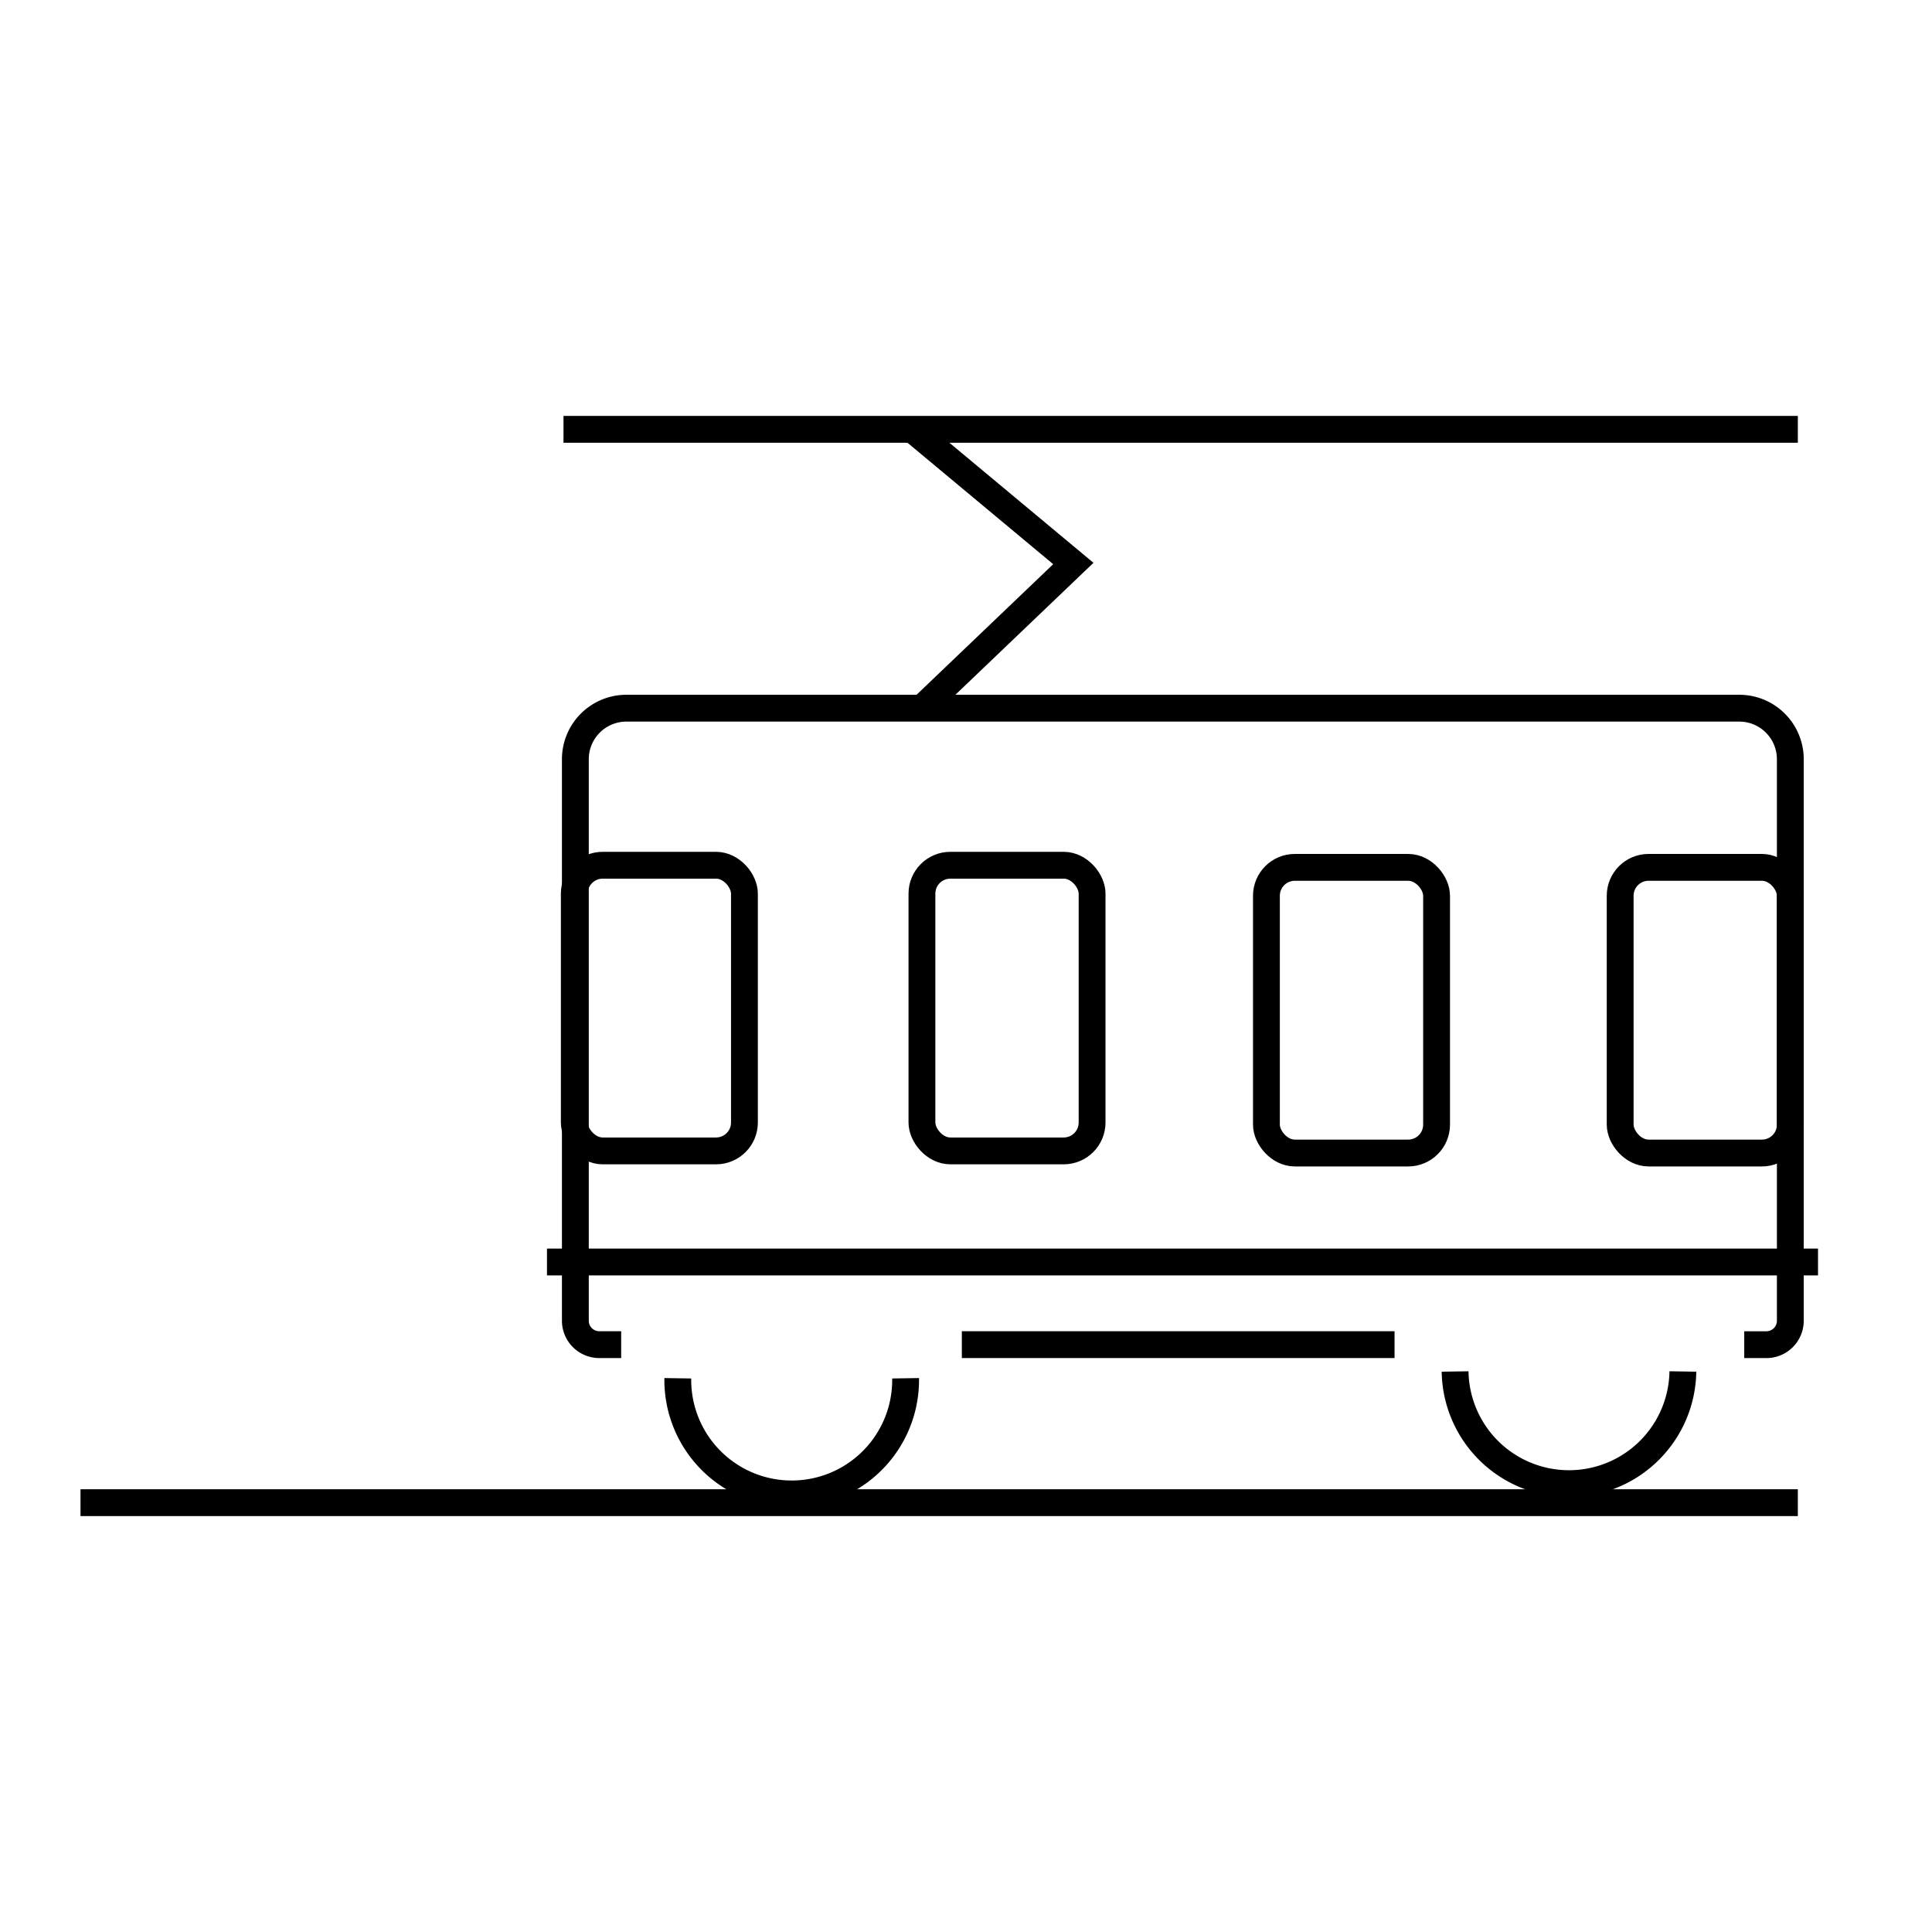 <svg id="emoji" viewBox="0 0 72 72" xmlns="http://www.w3.org/2000/svg" width="64" height="64">
  <g id="line">
    <line x1="3" x2="67" y1="56" y2="56" stroke="#000" strokeLinecap="round" strokeLinejoin="round" strokeWidth="2"/>
    <line x1="21" x2="67" y1="16" y2="16" fill="none" stroke="#000" strokeLinecap="round" strokeLinejoin="round" strokeWidth="2"/>
    <polyline fill="none" stroke="#000" strokeLinecap="round" strokeLinejoin="round" strokeWidth="2" points="34.358 26.392 40 21 34 16"/>
    <path fill="none" stroke="#000" strokeLinecap="round" strokeMiterlimit="10" strokeWidth="2.074" d="M23.149,50.111H22.33a.891.891,0,0,1-.888-.888V28.289a1.902,1.902,0,0,1,1.897-1.897H64.823a1.902,1.902,0,0,1,1.897,1.897V49.224a.891.891,0,0,1-.888.888h-.829"/>
    <line x1="51.971" x2="35.845" y1="50.111" y2="50.111" fill="none" stroke="#000" strokeLinecap="round" strokeMiterlimit="10" strokeWidth="2.074"/>
    <path fill="none" stroke="#000" strokeLinecap="round" strokeMiterlimit="10" strokeWidth="2.074" d="M33.749,51.364a4.245,4.245,0,1,1-8.489,0"/>
    <path fill="none" stroke="#000" strokeLinecap="round" strokeMiterlimit="10" strokeWidth="2.074" d="M62.716,51.111a4.245,4.245,0,0,1-8.489,0"/>
    <rect x="34.358" y="32.245" rx="1.058" ry="1.058" width="6.341" height="10.646" fill="none" stroke="#000" strokeLinecap="round" strokeMiterlimit="10" strokeWidth="2.074"/>
    <rect x="21.402" y="32.245" rx="1.058" ry="1.058" width="6.341" height="10.646" fill="none" stroke="#000" strokeLinecap="round" strokeMiterlimit="10" strokeWidth="2.074"/>
    <rect x="47.196" y="32.324" rx="1.058" ry="1.058" width="6.341" height="10.646" fill="none" stroke="#000" strokeLinecap="round" strokeMiterlimit="10" strokeWidth="2.074"/>
    <rect x="60.379" y="32.324" rx="1.058" ry="1.058" width="6.341" height="10.646" fill="none" stroke="#000" strokeLinecap="round" strokeMiterlimit="10" strokeWidth="2.074"/>
    <line x1="20.384" x2="67.752" y1="47.031" y2="47.031" fill="none" stroke="#000" strokeLinecap="round" strokeMiterlimit="10" strokeWidth="1.97"/>
  </g>
</svg>
